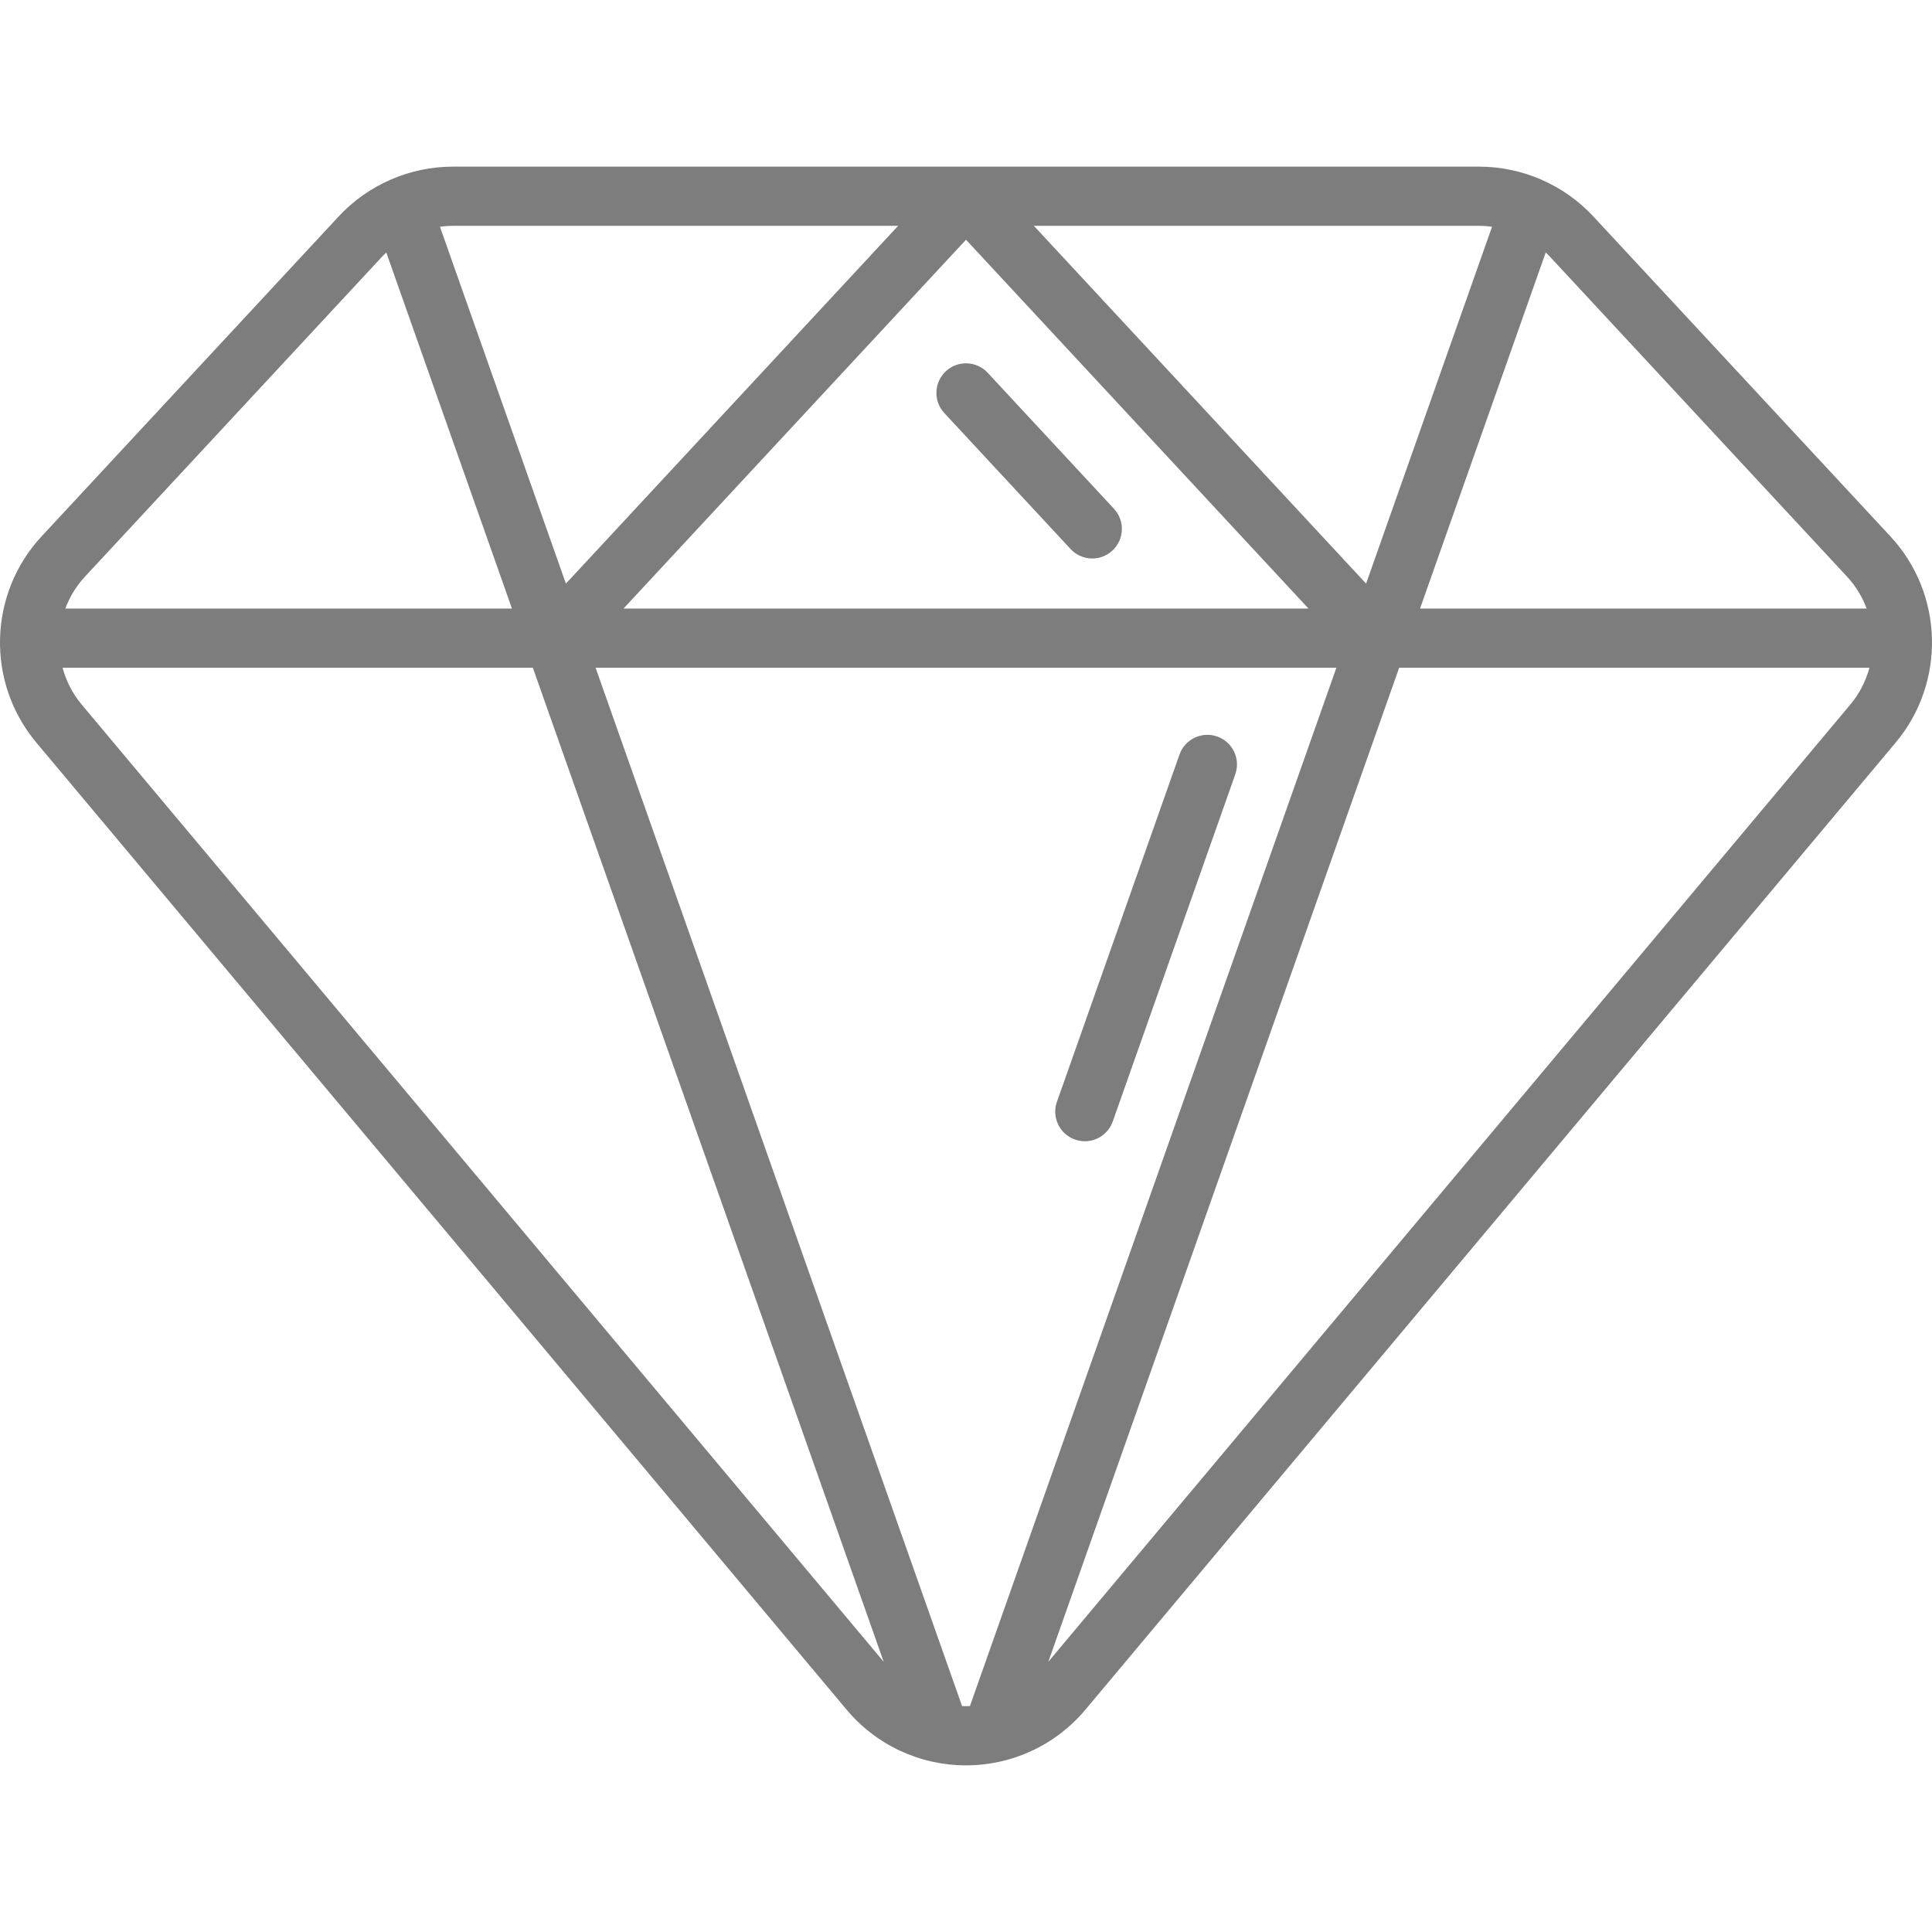 <?xml version="1.0"?>
<svg xmlns="http://www.w3.org/2000/svg" xmlns:xlink="http://www.w3.org/1999/xlink" version="1.1" id="Capa_1" x="0px" y="0px" viewBox="0 0 489.639 489.639" style="enable-background:new 0 0 489.639 489.639;" xml:space="preserve" width="512px" height="512px" class=""><g><g>
	<path d="M479.106,135.943L403.81,54.855c-7.449-8.021-17.999-12.622-28.945-12.622H114.774c-10.946,0-21.497,4.601-28.946,12.622   l-75.295,81.088C-2.985,150.5-3.558,172.961,9.2,188.188l205.342,245.085c7.525,8.981,18.561,14.132,30.278,14.132   c11.717,0,22.752-5.151,30.277-14.132l205.342-245.086C493.197,172.961,492.624,150.5,479.106,135.943z M468.115,146.15   c2.232,2.404,3.877,5.161,4.967,8.083H359.89l31.853-90.251c0.368,0.349,0.728,0.706,1.075,1.08L468.115,146.15z M378.138,57.463   l-31.922,90.445l-84.198-90.674h112.846C375.965,57.233,377.058,57.316,378.138,57.463z M331.62,154.233H158.019l86.801-93.478   L331.62,154.233z M227.62,57.233l-84.198,90.675l-31.922-90.445c1.08-0.147,2.173-0.229,3.273-0.229H227.62z M96.82,65.062   c0.347-0.373,0.708-0.731,1.076-1.08l31.853,90.251H16.558c1.09-2.922,2.735-5.679,4.967-8.083L96.82,65.062z M20.698,178.555   c-2.341-2.794-3.94-5.985-4.84-9.322h119.184l88.913,251.92L20.698,178.555z M243.824,432.379l-92.875-263.146H338.69   l-92.875,263.146c-0.331,0.013-0.662,0.027-0.995,0.027S244.155,432.392,243.824,432.379z M265.684,421.153l88.913-251.919h119.184   c-0.9,3.336-2.499,6.528-4.84,9.322L265.684,421.153z" data-original="#000000" class="active-path" data-old_color="#DEDEDE" fill="#7E7D7D"/>
	<path d="M272.441,288.805c0.826,0.292,1.667,0.43,2.496,0.43c3.091,0,5.985-1.925,7.072-5.006l31.059-88   c1.379-3.906-0.67-8.19-4.576-9.568c-3.905-1.38-8.19,0.669-9.568,4.576l-31.059,88   C266.486,283.143,268.535,287.427,272.441,288.805z" data-original="#000000" class="active-path" data-old_color="#DEDEDE" fill="#7E7D7D"/>
	<path d="M239.324,104.683l32,34.461c1.478,1.591,3.485,2.396,5.498,2.396c1.826,0,3.658-0.663,5.102-2.004   c3.035-2.819,3.211-7.564,0.393-10.6l-32-34.461c-2.818-3.035-7.564-3.211-10.6-0.393   C236.681,96.902,236.505,101.647,239.324,104.683z" data-original="#000000" class="active-path" data-old_color="#DEDEDE" fill="#7E7D7D"/>
</g></g> </svg>
